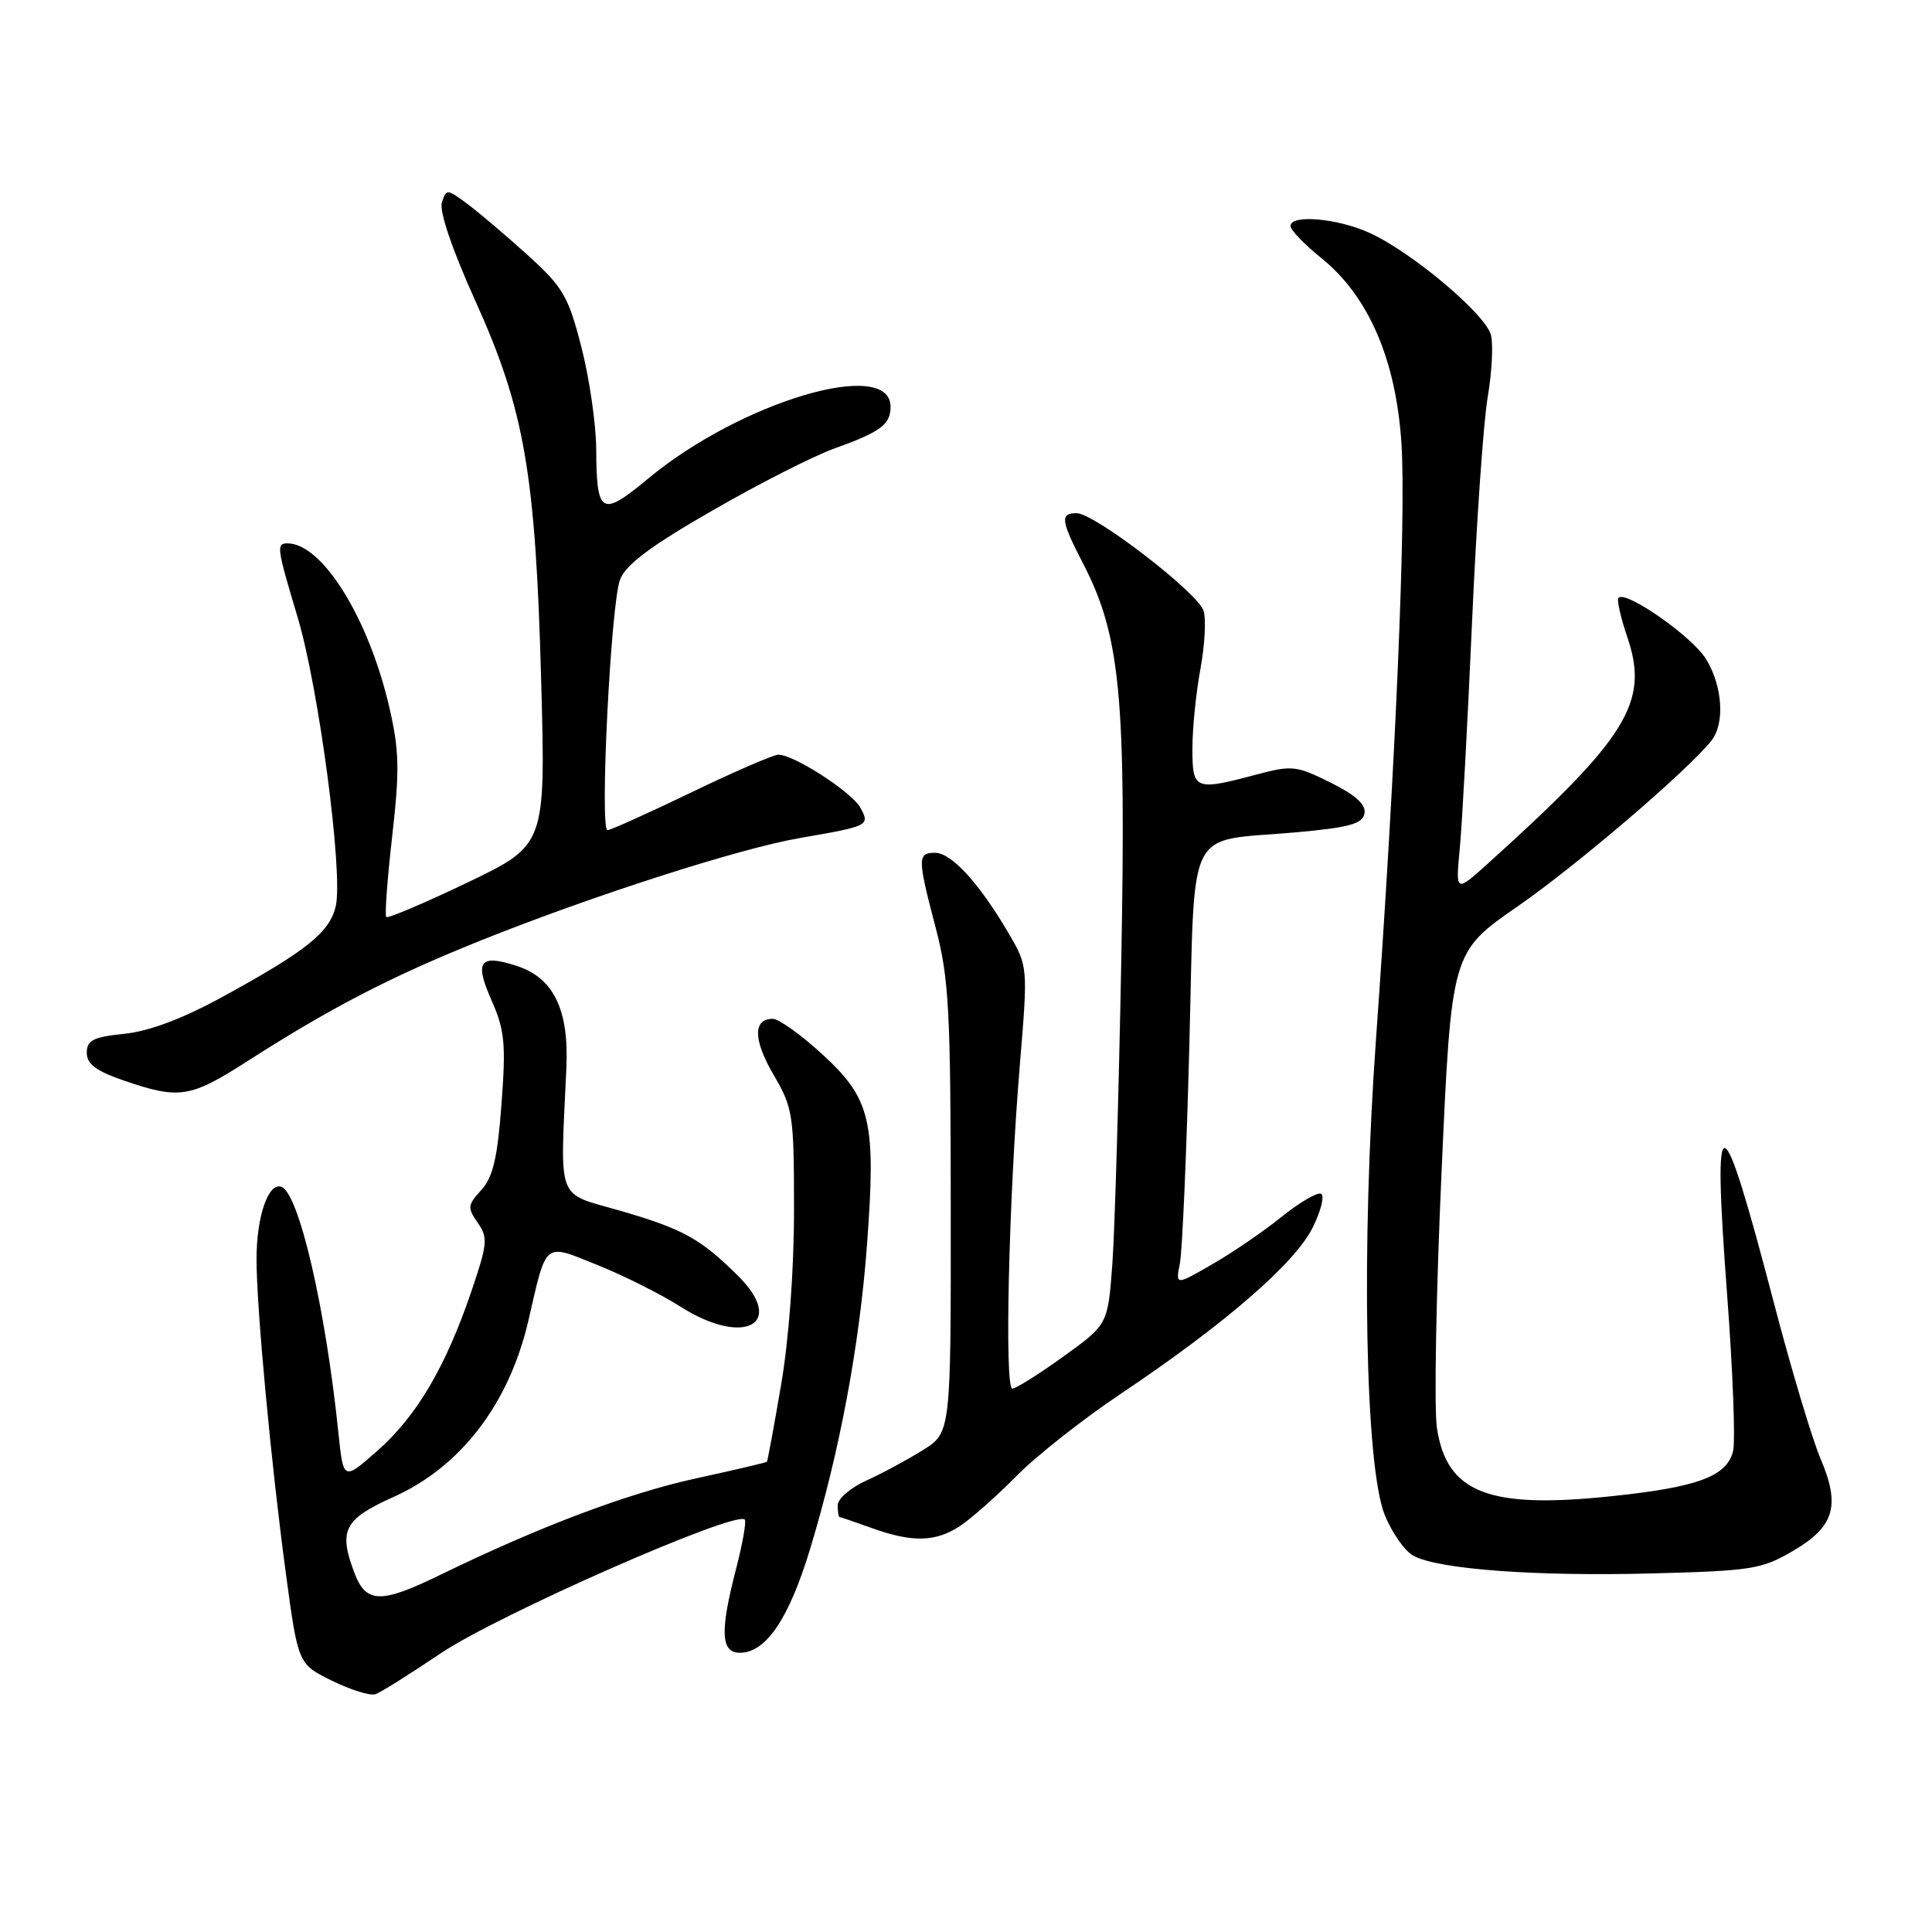 <?xml version="1.0" encoding="UTF-8" standalone="no"?>
<!DOCTYPE svg PUBLIC "-//W3C//DTD SVG 1.1//EN" "http://www.w3.org/Graphics/SVG/1.1/DTD/svg11.dtd" >
<svg xmlns="http://www.w3.org/2000/svg" xmlns:xlink="http://www.w3.org/1999/xlink" version="1.1" viewBox="0 0 256 256">
 <g >
 <path fill="currentColor"
d=" M 58.37 219.09 C 65.92 213.99 97.45 200.12 98.68 201.35 C 98.92 201.58 98.41 204.48 97.56 207.78 C 95.37 216.21 95.50 219.00 98.05 219.00 C 101.49 219.00 104.53 214.50 107.33 205.29 C 111.26 192.35 113.89 178.29 114.88 164.96 C 116.10 148.60 115.41 145.63 109.02 139.75 C 106.18 137.14 103.20 135.00 102.40 135.00 C 99.75 135.00 99.80 137.80 102.52 142.45 C 105.07 146.80 105.21 147.71 105.21 160.27 C 105.22 168.22 104.53 177.49 103.50 183.50 C 102.56 189.00 101.71 193.59 101.62 193.69 C 101.53 193.80 97.35 194.78 92.33 195.87 C 83.12 197.88 71.52 202.26 58.27 208.71 C 50.47 212.51 48.51 212.47 46.98 208.46 C 44.82 202.77 45.57 201.31 52.13 198.36 C 61.08 194.35 67.45 186.01 70.01 175.00 C 72.48 164.32 71.97 164.73 79.21 167.64 C 82.67 169.03 87.61 171.51 90.20 173.16 C 98.60 178.49 104.24 175.45 97.79 169.05 C 92.82 164.12 90.49 162.84 82.15 160.42 C 73.61 157.95 74.22 159.57 75.05 141.50 C 75.40 133.81 73.37 129.61 68.54 128.01 C 63.55 126.37 62.82 127.34 65.14 132.57 C 66.88 136.51 67.05 138.32 66.45 146.30 C 65.92 153.43 65.32 155.99 63.78 157.68 C 61.96 159.66 61.92 160.05 63.30 162.02 C 64.68 163.99 64.60 164.82 62.46 171.11 C 59.07 181.09 55.21 187.65 50.03 192.21 C 45.50 196.21 45.50 196.21 44.84 189.85 C 43.12 173.20 39.58 158.01 37.26 157.25 C 35.54 156.68 34.00 161.20 33.99 166.82 C 33.98 173.21 35.92 193.96 37.88 208.50 C 39.50 220.50 39.50 220.50 44.00 222.71 C 46.48 223.93 49.06 224.73 49.75 224.49 C 50.43 224.26 54.31 221.83 58.37 219.09 Z  M 237.54 205.53 C 243.09 202.28 243.90 199.54 241.21 193.23 C 240.11 190.63 237.35 181.43 235.09 172.79 C 227.98 145.60 226.89 145.35 228.84 171.38 C 229.61 181.58 229.97 190.99 229.64 192.29 C 228.80 195.64 224.96 197.06 213.49 198.26 C 197.22 199.97 191.70 197.81 190.40 189.22 C 190.01 186.63 190.29 171.38 191.01 155.34 C 192.32 126.18 192.32 126.18 201.08 120.11 C 208.93 114.67 223.47 102.24 226.75 98.17 C 228.58 95.89 228.27 90.95 226.06 87.33 C 224.25 84.36 215.46 78.21 214.46 79.21 C 214.21 79.46 214.74 81.81 215.63 84.43 C 218.56 93.04 215.70 97.69 197.18 114.40 C 192.87 118.29 192.87 118.29 193.43 112.40 C 193.74 109.15 194.47 95.70 195.05 82.50 C 195.63 69.30 196.57 55.85 197.13 52.60 C 197.68 49.36 197.88 45.67 197.56 44.40 C 196.88 41.66 187.13 33.45 181.50 30.87 C 177.23 28.92 171.00 28.37 171.00 29.95 C 171.00 30.48 172.81 32.36 175.03 34.15 C 181.33 39.21 184.98 47.63 185.70 58.78 C 186.33 68.53 184.91 101.71 182.34 137.50 C 180.34 165.20 180.88 194.34 183.50 200.78 C 184.46 203.13 186.17 205.56 187.31 206.16 C 190.63 207.94 203.43 208.89 218.80 208.49 C 232.05 208.15 233.44 207.93 237.54 205.53 Z  M 127.21 202.20 C 128.70 201.22 132.06 198.24 134.68 195.59 C 137.29 192.93 143.50 188.04 148.47 184.71 C 162.26 175.48 171.59 167.40 173.93 162.67 C 175.08 160.35 175.56 158.35 175.01 158.17 C 174.47 157.99 172.11 159.39 169.76 161.28 C 167.42 163.17 163.31 165.98 160.63 167.52 C 155.77 170.33 155.77 170.33 156.34 167.41 C 156.66 165.81 157.22 152.88 157.59 138.67 C 158.38 108.66 156.91 111.61 171.71 110.29 C 178.78 109.65 180.54 109.17 180.80 107.80 C 181.03 106.62 179.66 105.37 176.31 103.70 C 171.79 101.45 171.20 101.38 166.50 102.63 C 158.31 104.81 158.00 104.68 158.00 99.18 C 158.00 96.53 158.48 91.79 159.06 88.65 C 159.64 85.51 159.83 82.03 159.48 80.93 C 158.72 78.53 145.02 68.00 142.66 68.00 C 140.44 68.00 140.56 68.96 143.51 74.66 C 148.46 84.24 149.23 92.22 148.57 127.50 C 148.24 145.10 147.71 163.10 147.39 167.50 C 146.80 175.50 146.80 175.50 140.90 179.75 C 137.65 182.09 134.61 184.00 134.14 184.00 C 133.08 184.00 133.66 158.89 135.12 141.28 C 136.22 128.06 136.22 128.06 133.62 123.62 C 129.77 117.05 126.07 113.00 123.91 113.00 C 121.55 113.00 121.55 113.67 124.00 123.00 C 125.74 129.64 125.97 133.92 125.98 160.17 C 126.00 189.84 126.00 189.84 122.25 192.17 C 120.19 193.45 116.82 195.27 114.75 196.20 C 112.69 197.14 111.00 198.60 111.00 199.45 C 111.00 200.30 111.11 201.01 111.25 201.02 C 111.39 201.02 113.30 201.68 115.50 202.47 C 120.88 204.41 123.97 204.34 127.21 202.20 Z  M 32.72 140.65 C 43.81 133.54 51.86 129.37 63.58 124.67 C 78.39 118.72 98.01 112.41 106.00 111.04 C 115.15 109.46 115.28 109.39 114.02 107.05 C 112.92 104.99 105.22 100.00 103.14 100.00 C 102.49 100.00 97.30 102.25 91.60 105.00 C 85.89 107.75 80.90 110.00 80.50 110.00 C 79.43 110.00 80.94 79.97 82.16 76.79 C 82.93 74.81 86.23 72.34 94.36 67.67 C 100.48 64.14 107.75 60.44 110.50 59.45 C 116.69 57.23 118.00 56.26 118.00 53.90 C 118.00 47.33 98.19 53.20 85.89 63.41 C 79.67 68.57 79.05 68.22 79.00 59.50 C 78.98 56.20 78.10 50.12 77.04 46.00 C 75.29 39.19 74.62 38.06 69.81 33.70 C 66.89 31.07 63.30 28.02 61.82 26.94 C 59.22 25.02 59.13 25.02 58.55 26.84 C 58.19 27.99 59.91 33.06 62.97 39.83 C 69.52 54.34 70.96 62.70 71.71 90.23 C 72.30 111.97 72.30 111.97 61.94 116.94 C 56.23 119.67 51.39 121.73 51.18 121.51 C 50.97 121.30 51.32 116.47 51.97 110.78 C 52.97 101.97 52.91 99.43 51.57 93.65 C 48.84 81.88 42.69 72.00 38.10 72.00 C 36.59 72.00 36.66 72.52 39.44 81.80 C 42.24 91.16 45.47 115.58 44.50 120.02 C 43.73 123.51 40.65 125.98 29.50 132.08 C 24.22 134.97 19.80 136.64 16.50 136.98 C 12.34 137.41 11.50 137.84 11.50 139.50 C 11.50 141.01 12.74 141.92 16.50 143.21 C 23.77 145.69 25.22 145.46 32.72 140.65 Z "/>
</g>
</svg>